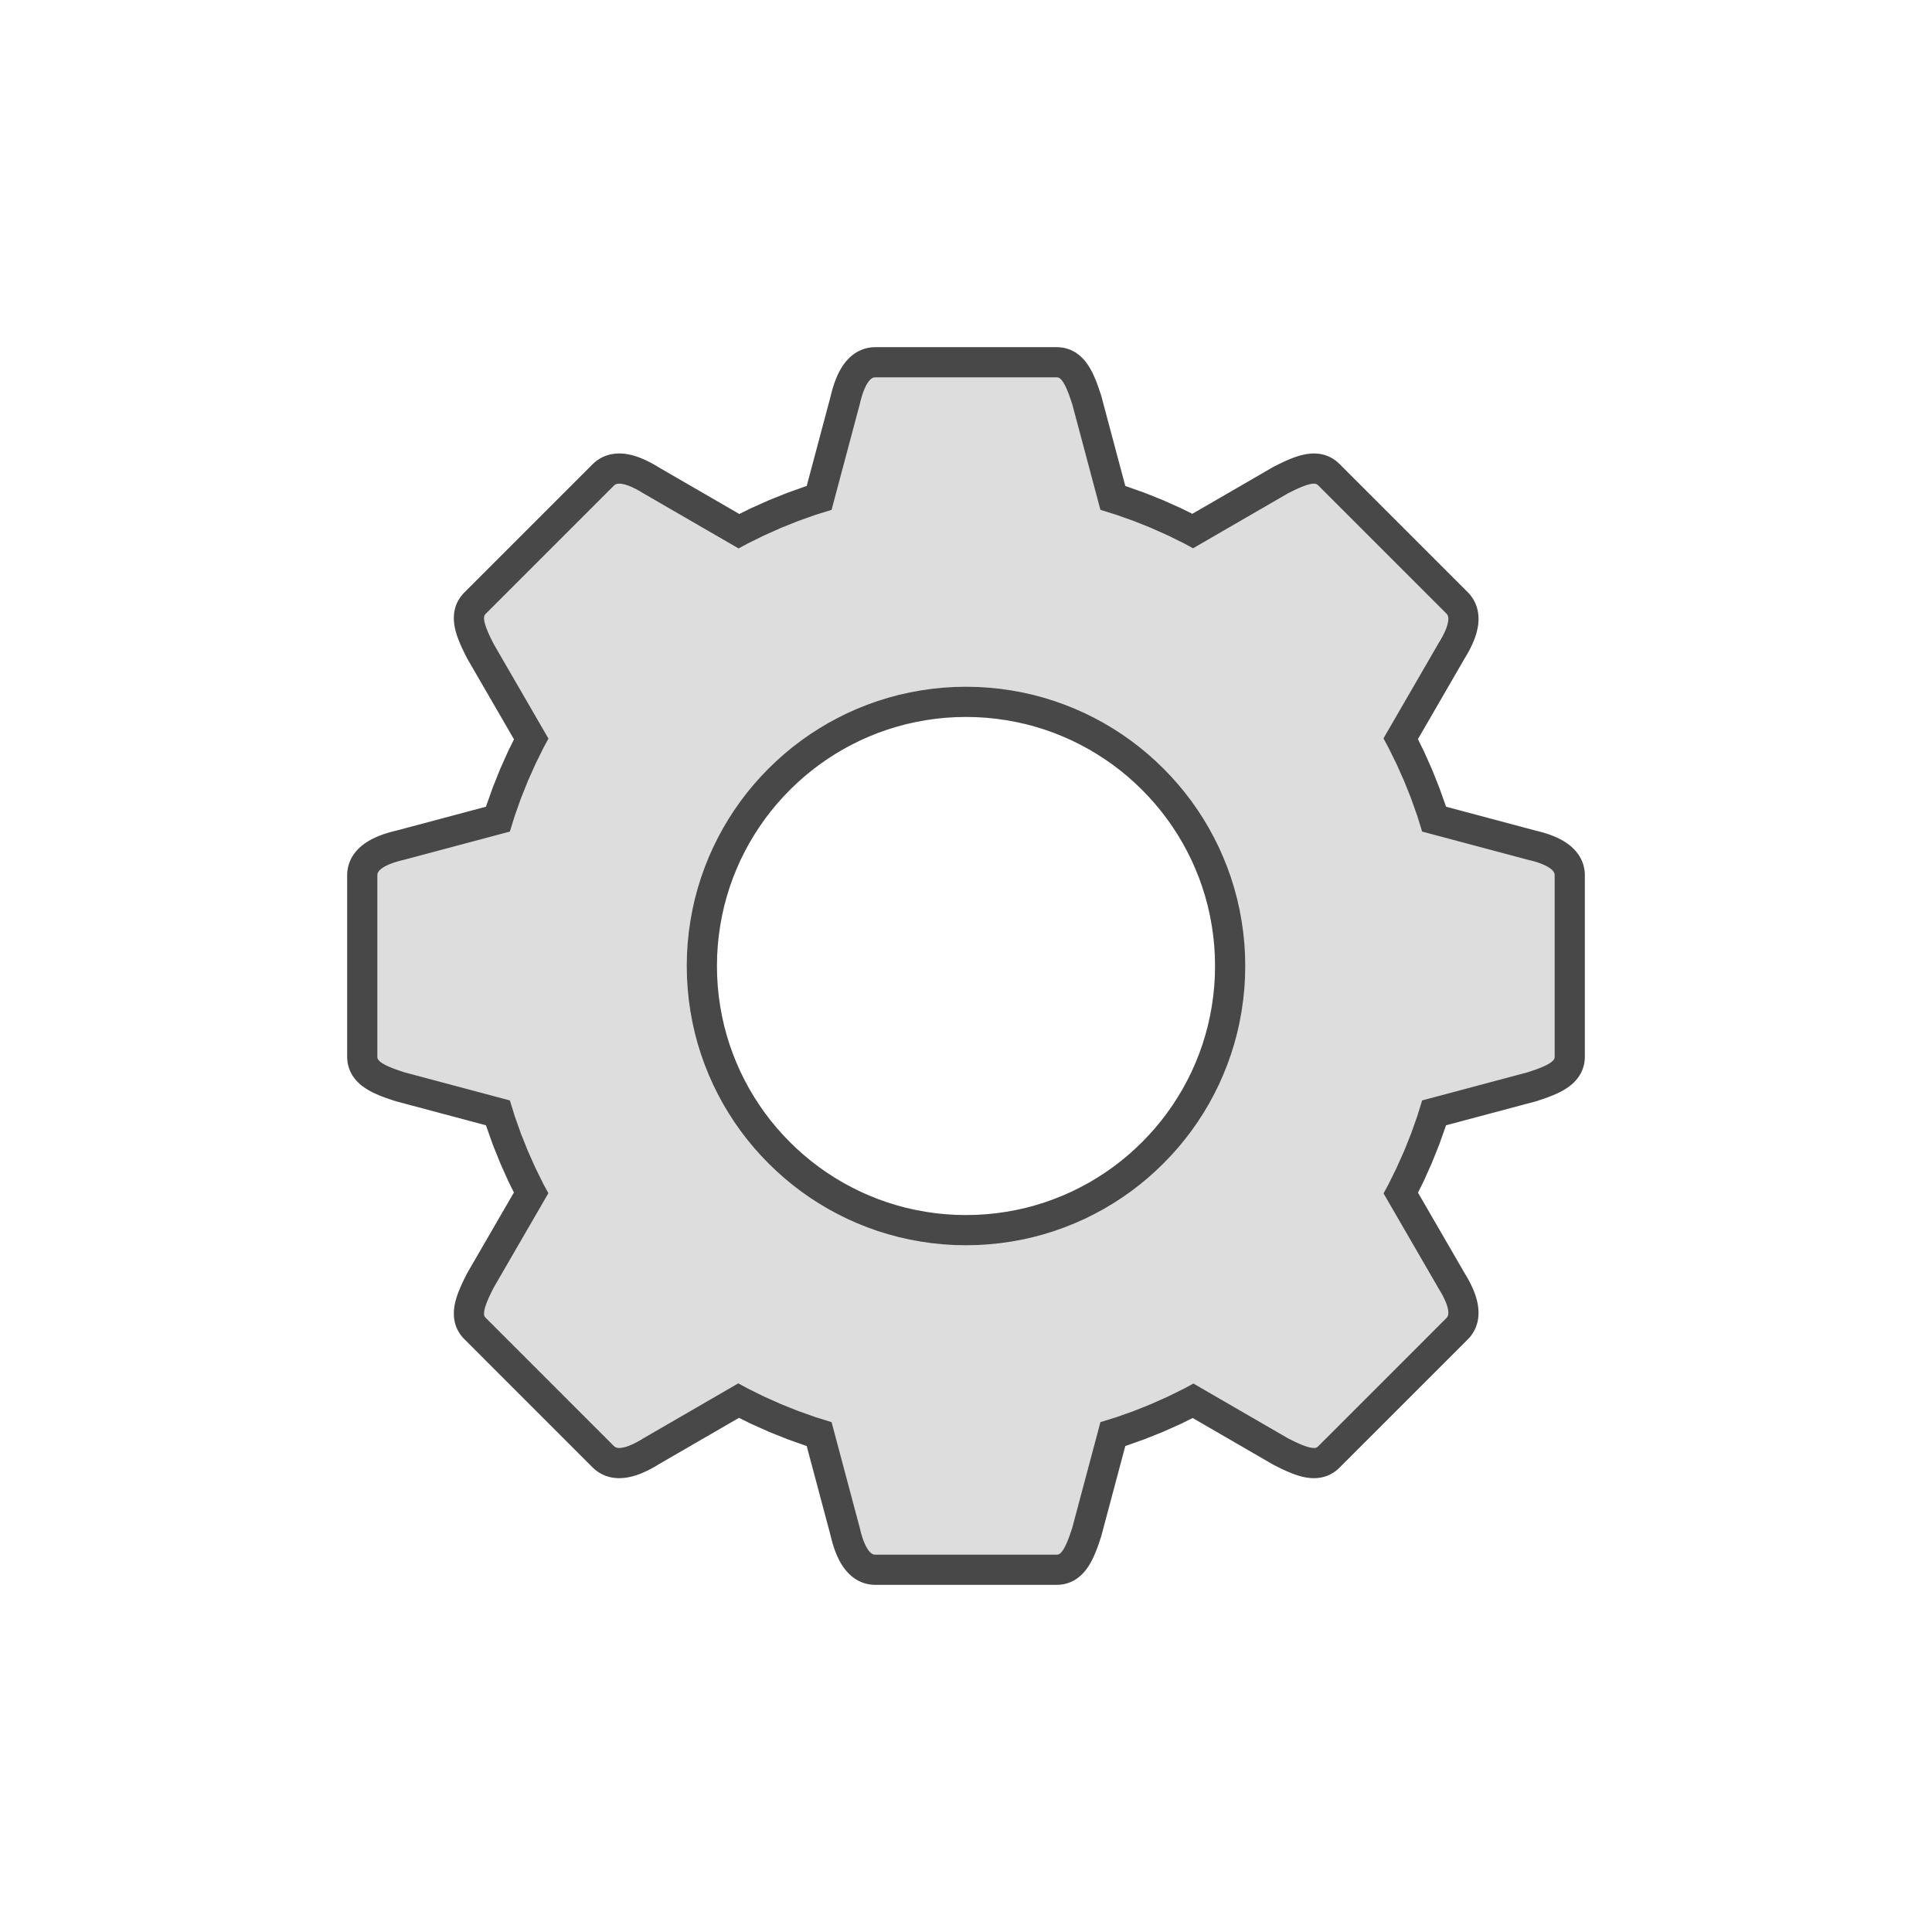 <?xml version="1.0" encoding="UTF-8" standalone="no"?>
<!DOCTYPE svg PUBLIC "-//W3C//DTD SVG 1.1//EN" "http://www.w3.org/Graphics/SVG/1.1/DTD/svg11.dtd">
<svg version="1.1" xmlns="http://www.w3.org/2000/svg" xmlns:xlink="http://www.w3.org/1999/xlink" preserveAspectRatio="xMidYMid meet" viewBox="0 0 640 640" width="640" height="640"><defs><path d="M350.8 120.04L351.19 120.09L351.56 120.16L351.92 120.25L352.27 120.36L352.61 120.49L352.94 120.64L353.26 120.8L353.58 120.98L353.88 121.18L354.17 121.4L354.45 121.63L354.73 121.87L355 122.14L355.26 122.41L355.51 122.7L355.76 123.01L356 123.33L356.23 123.66L356.46 124.01L356.68 124.37L356.89 124.74L357.1 125.12L357.31 125.51L357.51 125.92L357.7 126.33L357.9 126.76L358.08 127.19L358.27 127.64L358.45 128.09L358.63 128.55L358.81 129.02L358.98 129.5L359.15 129.98L359.32 130.47L359.49 130.97L359.66 131.48L359.83 131.99L360 132.5L368.65 164.94L371.36 165.78L377.36 167.91L383.25 170.27L389.03 172.85L394.68 175.64L395.14 175.89L424.3 159.01L424.78 158.77L425.26 158.53L425.74 158.29L426.21 158.06L426.68 157.83L427.14 157.61L427.6 157.4L428.06 157.19L428.51 156.99L428.96 156.8L429.41 156.62L429.85 156.44L430.28 156.28L430.72 156.12L431.14 155.98L431.57 155.84L431.98 155.72L432.4 155.61L432.81 155.52L433.21 155.43L433.61 155.36L434.01 155.3L434.4 155.26L434.78 155.23L435.16 155.22L435.54 155.23L435.91 155.25L436.27 155.28L436.63 155.34L436.98 155.41L437.33 155.5L437.68 155.62L438.01 155.75L438.34 155.9L438.67 156.07L438.99 156.26L439.3 156.47L439.61 156.71L439.91 156.97L440.21 157.25L482.63 199.67L482.92 199.97L483.18 200.27L483.42 200.59L483.63 200.9L483.83 201.23L484.01 201.56L484.17 201.9L484.31 202.25L484.43 202.6L484.53 202.96L484.62 203.32L484.68 203.69L484.73 204.07L484.76 204.45L484.78 204.84L484.78 205.23L484.76 205.62L484.73 206.02L484.68 206.43L484.62 206.84L484.54 207.25L484.45 207.67L484.35 208.09L484.23 208.51L484.1 208.94L483.96 209.37L483.8 209.8L483.64 210.23L483.46 210.67L483.27 211.11L483.07 211.55L482.86 211.99L482.64 212.44L482.42 212.89L482.18 213.33L481.93 213.78L481.68 214.23L481.41 214.68L481.14 215.13L480.87 215.58L464.02 244.69L464.36 245.32L467.15 250.97L469.73 256.75L472.09 262.64L474.22 268.64L475.06 271.35L507.5 280L508.01 280.12L508.52 280.25L509.03 280.38L509.53 280.52L510.02 280.66L510.5 280.81L510.98 280.96L511.45 281.12L511.91 281.29L512.36 281.46L512.81 281.64L513.24 281.82L513.67 282.01L514.08 282.21L514.49 282.41L514.88 282.62L515.26 282.84L515.63 283.06L515.99 283.29L516.34 283.53L516.67 283.78L516.99 284.03L517.3 284.29L517.59 284.56L517.86 284.83L518.13 285.12L518.37 285.41L518.6 285.71L518.82 286.02L519.02 286.33L519.2 286.66L519.36 286.99L519.51 287.34L519.64 287.69L519.75 288.05L519.84 288.42L519.91 288.8L519.96 289.19L519.99 289.59L520 290L520 350L519.99 350.41L519.96 350.8L519.91 351.19L519.84 351.56L519.75 351.92L519.64 352.27L519.51 352.61L519.36 352.94L519.2 353.26L519.02 353.58L518.82 353.88L518.6 354.17L518.37 354.45L518.13 354.73L517.86 355L517.59 355.26L517.3 355.51L516.99 355.76L516.67 356L516.34 356.23L515.99 356.46L515.63 356.68L515.26 356.89L514.88 357.1L514.49 357.31L514.08 357.51L513.67 357.7L513.24 357.9L512.81 358.08L512.36 358.27L511.91 358.45L511.45 358.63L510.98 358.81L510.5 358.98L510.02 359.15L509.53 359.32L509.03 359.49L508.52 359.66L508.01 359.83L507.5 360L475.06 368.65L474.22 371.36L472.09 377.36L469.73 383.25L467.15 389.03L464.36 394.68L464.05 395.25L480.87 424.3L481.14 424.75L481.41 425.2L481.68 425.65L481.93 426.1L482.18 426.55L482.42 426.99L482.64 427.44L482.86 427.89L483.07 428.33L483.27 428.77L483.46 429.21L483.64 429.65L483.8 430.08L483.96 430.51L484.1 430.94L484.23 431.37L484.35 431.79L484.45 432.21L484.54 432.63L484.62 433.04L484.68 433.45L484.73 433.86L484.76 434.26L484.78 434.65L484.78 435.04L484.76 435.43L484.73 435.81L484.68 436.19L484.62 436.56L484.53 436.92L484.43 437.28L484.31 437.63L484.17 437.98L484.01 438.32L483.83 438.65L483.63 438.98L483.42 439.3L483.18 439.61L482.92 439.91L482.63 440.21L440.21 482.63L439.91 482.92L439.61 483.17L439.3 483.41L438.99 483.62L438.67 483.81L438.34 483.99L438.01 484.14L437.68 484.27L437.33 484.38L436.98 484.47L436.63 484.54L436.27 484.6L435.91 484.63L435.54 484.65L435.16 484.66L434.78 484.65L434.4 484.62L434.01 484.58L433.61 484.52L433.21 484.45L432.81 484.37L432.4 484.27L431.98 484.16L431.57 484.04L431.14 483.9L430.72 483.76L430.28 483.6L429.85 483.44L429.41 483.26L428.96 483.08L428.51 482.89L428.06 482.69L427.6 482.48L427.14 482.27L426.68 482.05L426.21 481.82L425.74 481.59L425.26 481.35L424.78 481.11L424.3 480.87L395.25 464.05L394.68 464.36L389.03 467.15L383.25 469.73L377.36 472.09L371.36 474.22L368.65 475.06L360 507.5L359.83 508.01L359.66 508.52L359.49 509.03L359.32 509.53L359.15 510.02L358.98 510.5L358.81 510.98L358.63 511.45L358.45 511.91L358.27 512.36L358.08 512.81L357.9 513.24L357.7 513.67L357.51 514.08L357.31 514.49L357.1 514.88L356.89 515.26L356.68 515.63L356.46 515.99L356.23 516.34L356 516.67L355.76 516.99L355.51 517.3L355.26 517.59L355 517.86L354.73 518.13L354.45 518.37L354.17 518.6L353.88 518.82L353.58 519.02L353.26 519.2L352.94 519.36L352.61 519.51L352.27 519.64L351.92 519.75L351.56 519.84L351.19 519.91L350.8 519.96L350.41 519.99L350 520L290 520L289.59 519.99L289.19 519.96L288.8 519.91L288.42 519.84L288.05 519.75L287.69 519.64L287.34 519.51L286.99 519.36L286.66 519.2L286.33 519.02L286.02 518.82L285.71 518.6L285.41 518.37L285.12 518.13L284.83 517.86L284.56 517.59L284.29 517.3L284.03 516.99L283.78 516.67L283.53 516.34L283.29 515.99L283.06 515.63L282.84 515.26L282.62 514.88L282.41 514.49L282.21 514.08L282.01 513.67L281.82 513.24L281.64 512.81L281.46 512.36L281.29 511.91L281.12 511.45L280.96 510.98L280.81 510.5L280.66 510.02L280.52 509.53L280.38 509.03L280.25 508.52L280.12 508.01L280 507.5L271.35 475.06L268.64 474.22L262.64 472.09L256.75 469.73L250.97 467.15L245.32 464.36L244.64 463.99L215.7 480.75L215.25 481.03L214.8 481.3L214.35 481.56L213.9 481.81L213.45 482.06L213.01 482.3L212.56 482.53L212.11 482.74L211.67 482.95L211.23 483.15L210.79 483.34L210.35 483.52L209.92 483.69L209.49 483.84L209.06 483.98L208.63 484.11L208.21 484.23L207.79 484.33L207.37 484.42L206.96 484.5L206.55 484.56L206.14 484.61L205.74 484.64L205.35 484.66L204.96 484.66L204.57 484.64L204.19 484.61L203.81 484.56L203.44 484.5L203.08 484.41L202.72 484.31L202.37 484.19L202.02 484.05L201.68 483.89L201.35 483.71L201.02 483.52L200.7 483.3L200.39 483.06L200.09 482.8L199.79 482.52L157.37 440.09L157.08 439.79L156.83 439.49L156.59 439.18L156.38 438.87L156.19 438.55L156.01 438.22L155.86 437.89L155.73 437.56L155.62 437.21L155.53 436.87L155.46 436.51L155.4 436.15L155.37 435.79L155.35 435.42L155.34 435.04L155.35 434.66L155.38 434.28L155.42 433.89L155.48 433.49L155.55 433.09L155.63 432.69L155.73 432.28L155.84 431.87L155.96 431.45L156.1 431.02L156.24 430.6L156.4 430.16L156.56 429.73L156.74 429.29L156.92 428.84L157.11 428.39L157.31 427.94L157.52 427.48L157.73 427.02L157.95 426.56L158.18 426.09L158.41 425.62L158.65 425.14L158.89 424.66L159.13 424.18L175.92 395.19L175.64 394.68L172.85 389.03L170.27 383.25L167.91 377.36L165.78 371.36L164.94 368.65L132.5 360L131.99 359.83L131.48 359.66L130.97 359.49L130.47 359.32L129.98 359.15L129.5 358.98L129.02 358.81L128.55 358.63L128.09 358.45L127.64 358.27L127.19 358.08L126.76 357.9L126.33 357.7L125.92 357.51L125.51 357.31L125.12 357.1L124.74 356.89L124.37 356.68L124.01 356.46L123.66 356.23L123.33 356L123.01 355.76L122.7 355.51L122.41 355.26L122.14 355L121.87 354.73L121.63 354.45L121.4 354.17L121.18 353.88L120.98 353.58L120.8 353.26L120.64 352.94L120.49 352.61L120.36 352.27L120.25 351.92L120.16 351.56L120.09 351.19L120.04 350.8L120.01 350.41L120 350L120 290L120.01 289.59L120.04 289.19L120.09 288.8L120.16 288.42L120.25 288.05L120.36 287.69L120.49 287.34L120.64 286.99L120.8 286.66L120.98 286.33L121.18 286.02L121.4 285.71L121.63 285.41L121.87 285.12L122.14 284.83L122.41 284.56L122.7 284.29L123.01 284.03L123.33 283.78L123.66 283.53L124.01 283.29L124.37 283.06L124.74 282.84L125.12 282.62L125.51 282.41L125.92 282.21L126.33 282.01L126.76 281.82L127.19 281.64L127.64 281.46L128.09 281.29L128.55 281.12L129.02 280.96L129.5 280.81L129.98 280.66L130.47 280.52L130.97 280.38L131.48 280.25L131.99 280.12L132.5 280L164.94 271.35L165.78 268.64L167.91 262.64L170.27 256.75L172.85 250.97L175.64 245.32L175.95 244.75L159.13 215.7L158.89 215.22L158.65 214.74L158.41 214.26L158.18 213.79L157.95 213.32L157.73 212.86L157.52 212.4L157.31 211.94L157.11 211.49L156.92 211.04L156.74 210.59L156.56 210.15L156.4 209.72L156.24 209.28L156.1 208.86L155.96 208.43L155.84 208.02L155.73 207.6L155.63 207.19L155.55 206.79L155.48 206.39L155.42 205.99L155.38 205.6L155.35 205.22L155.34 204.84L155.35 204.46L155.37 204.09L155.4 203.73L155.46 203.37L155.53 203.02L155.62 202.67L155.73 202.32L155.86 201.99L156.01 201.66L156.19 201.33L156.38 201.01L156.59 200.7L156.83 200.39L157.08 200.09L157.37 199.79L199.79 157.37L200.09 157.08L200.39 156.82L200.7 156.58L201.02 156.37L201.35 156.17L201.68 155.99L202.02 155.83L202.37 155.69L202.72 155.57L203.08 155.47L203.44 155.38L203.81 155.32L204.19 155.27L204.57 155.24L204.96 155.22L205.35 155.22L205.74 155.24L206.14 155.27L206.55 155.32L206.96 155.38L207.37 155.46L207.79 155.55L208.21 155.65L208.63 155.77L209.06 155.9L209.49 156.04L209.92 156.2L210.35 156.36L210.79 156.54L211.23 156.73L211.67 156.93L212.11 157.14L212.56 157.36L213.01 157.58L213.45 157.82L213.9 158.07L214.35 158.32L214.8 158.59L215.25 158.86L215.7 159.13L244.75 175.95L245.32 175.64L250.97 172.85L256.75 170.27L262.64 167.91L268.64 165.78L271.35 164.94L280 132.5L280.12 131.99L280.25 131.48L280.38 130.97L280.52 130.47L280.66 129.98L280.81 129.5L280.96 129.02L281.12 128.55L281.29 128.09L281.46 127.64L281.64 127.19L281.82 126.76L282.01 126.33L282.21 125.92L282.41 125.51L282.62 125.12L282.84 124.74L283.06 124.37L283.29 124.01L283.53 123.66L283.78 123.33L284.03 123.01L284.29 122.7L284.56 122.41L284.83 122.14L285.12 121.87L285.41 121.63L285.71 121.4L286.02 121.18L286.33 120.98L286.66 120.8L286.99 120.64L287.34 120.49L287.69 120.36L288.05 120.25L288.42 120.16L288.8 120.09L289.19 120.04L289.59 120.01L290 120L350 120L350.41 120.01L350.8 120.04ZM312.82 232.79L309.29 233.15L305.81 233.65L302.37 234.28L298.97 235.04L295.63 235.94L292.34 236.96L289.11 238.11L285.94 239.38L282.83 240.76L279.79 242.27L276.81 243.88L273.91 245.61L271.08 247.44L268.32 249.38L265.65 251.42L263.06 253.56L260.55 255.8L258.13 258.13L255.8 260.55L253.56 263.06L251.42 265.65L249.38 268.32L247.44 271.08L245.61 273.91L243.88 276.81L242.27 279.79L240.76 282.83L239.38 285.94L238.11 289.11L236.96 292.34L235.94 295.63L235.04 298.97L234.28 302.37L233.65 305.81L233.15 309.29L232.79 312.82L232.57 316.39L232.5 320L232.57 323.61L232.79 327.18L233.15 330.71L233.65 334.19L234.28 337.63L235.04 341.03L235.94 344.37L236.96 347.66L238.11 350.89L239.38 354.06L240.76 357.17L242.27 360.21L243.88 363.19L245.61 366.09L247.44 368.92L249.38 371.68L251.42 374.35L253.56 376.94L255.8 379.45L258.13 381.87L260.55 384.2L263.06 386.44L265.65 388.58L268.32 390.62L271.08 392.56L273.91 394.39L276.81 396.12L279.79 397.73L282.83 399.24L285.94 400.62L289.11 401.89L292.34 403.04L295.63 404.06L298.97 404.96L302.37 405.72L305.81 406.35L309.29 406.85L312.82 407.21L316.39 407.43L320 407.5L323.61 407.43L327.18 407.21L330.71 406.85L334.19 406.35L337.63 405.72L341.03 404.96L344.37 404.06L347.66 403.04L350.89 401.89L354.06 400.62L357.17 399.24L360.21 397.73L363.19 396.12L366.09 394.39L368.92 392.56L371.68 390.62L374.35 388.58L376.94 386.44L379.45 384.2L381.87 381.87L384.2 379.45L386.44 376.94L388.58 374.35L390.62 371.68L392.56 368.92L394.39 366.09L396.12 363.19L397.73 360.21L399.24 357.17L400.62 354.06L401.89 350.89L403.04 347.66L404.06 344.37L404.96 341.03L405.72 337.63L406.35 334.19L406.85 330.71L407.21 327.18L407.43 323.61L407.5 320L407.43 316.39L407.21 312.82L406.85 309.29L406.35 305.81L405.72 302.37L404.96 298.97L404.06 295.63L403.04 292.34L401.89 289.11L400.62 285.94L399.24 282.83L397.73 279.79L396.12 276.81L394.39 273.91L392.56 271.08L390.62 268.32L388.58 265.65L386.44 263.06L384.2 260.55L381.87 258.13L379.45 255.8L376.94 253.56L374.35 251.42L371.68 249.38L368.92 247.44L366.09 245.61L363.19 243.88L360.21 242.27L357.17 240.76L354.06 239.38L350.89 238.11L347.66 236.96L344.37 235.94L341.03 235.04L337.63 234.28L334.19 233.65L330.71 233.15L327.18 232.79L323.61 232.57L320 232.5L316.39 232.57L312.82 232.79Z" id="dEu2fZ7tZ"></path></defs><g><g><g><use xlink:href="#dEu2fZ7tZ" opacity="1" fill="#dddddd" fill-opacity="1"></use><g><use xlink:href="#dEu2fZ7tZ" opacity="1" fill-opacity="0" stroke="#484848" stroke-width="10" stroke-opacity="1"></use></g></g></g></g></svg>